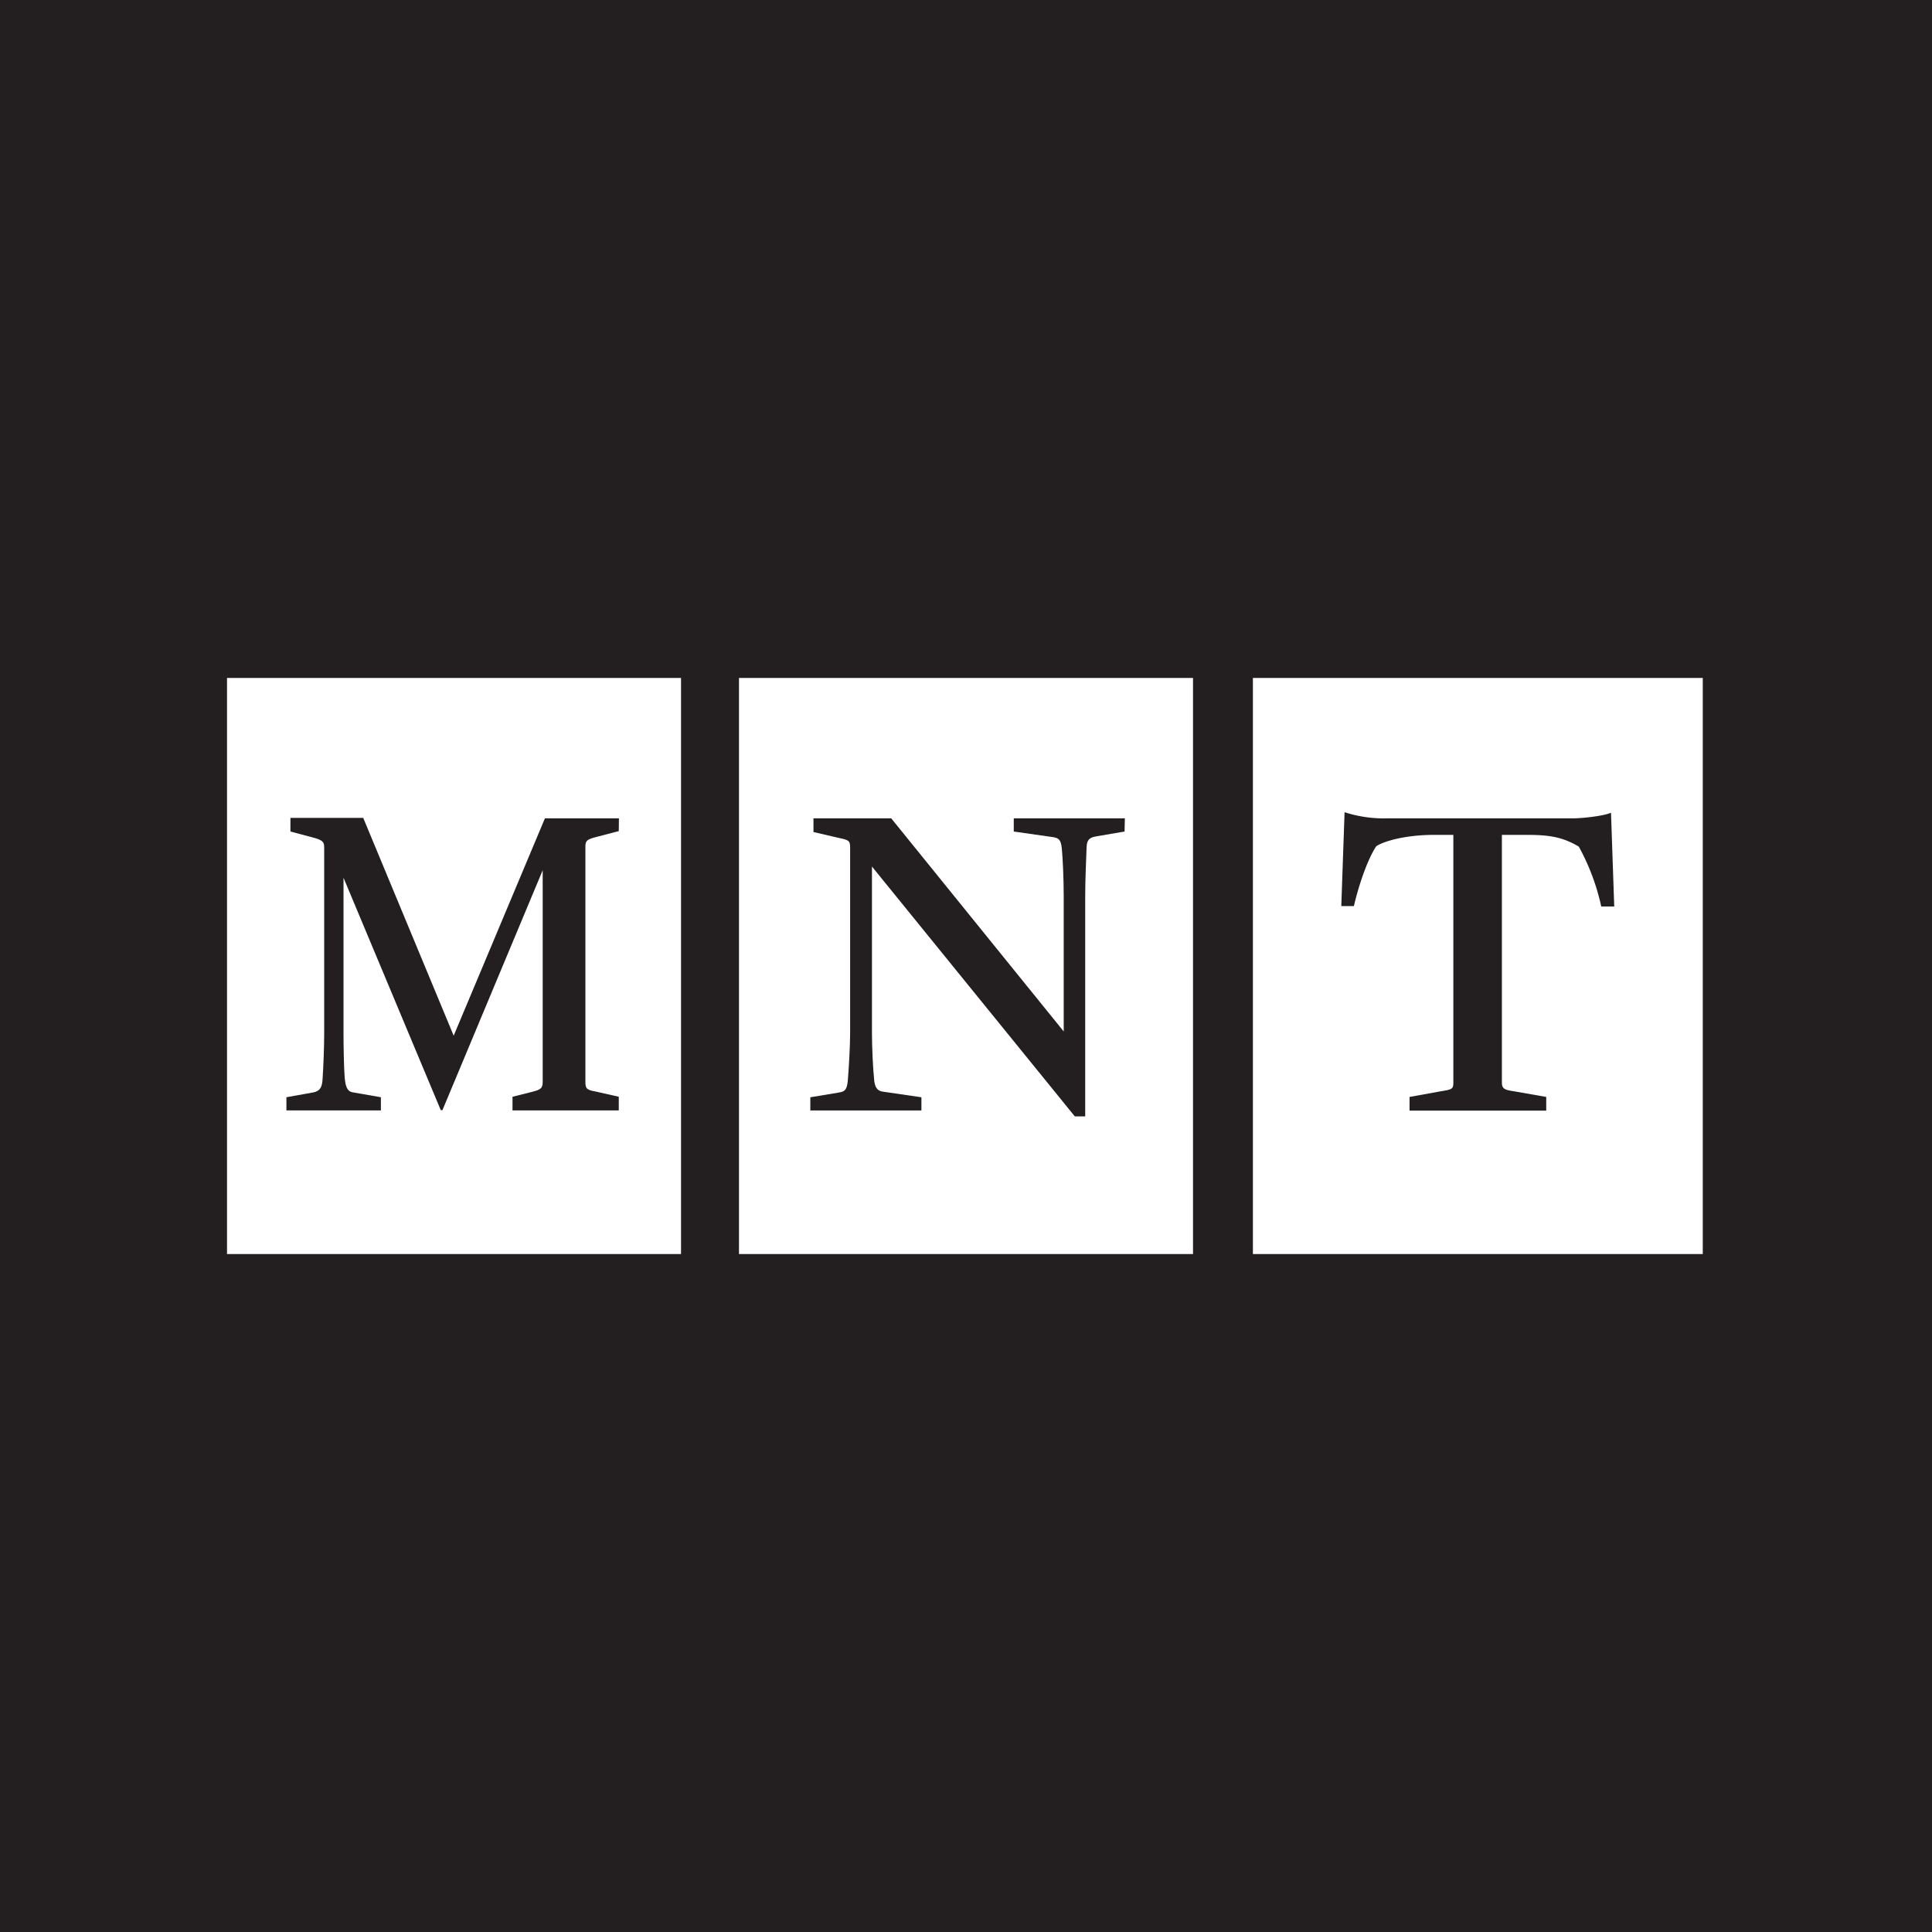 <?xml version="1.0" ?>
<svg xmlns="http://www.w3.org/2000/svg" data-name="Layer 1" viewBox="0 0 400 400">
	<defs>
		<style>.cls-1{fill:#231f20;}.cls-2{fill:#fff;}</style>
	</defs>
	<rect class="cls-1" x="-3.89" y="-4.11" width="408.32" height="406.95"/>
	<path class="cls-2" d="M153,140.36V259.64H247V140.36Zm79.83,31.8-5.86,1c-1,.19-1.95.39-2,2.24-.09,2.54-.29,6.64-.29,10.16v45.58h-2.15l-42-51.73v34.45c0,2.83.19,7.22.48,10,.2,1.37.69,2,1.76,2.15l8,1.17v2.73h-23v-2.73l6-1c1.17-.2,1.56-.59,1.75-2.35.2-2.24.49-7.22.49-9.95V175.48c0-1.56-.29-1.56-3-2.15l-4.59-1.07v-2.83h16.1l35.71,44.12V185.63c0-3.71-.19-7.81-.39-9.95-.19-1.76-.58-2.15-1.75-2.35l-8.2-1.17v-2.73h23Z"/>
	<path class="cls-2" d="M259.4,140.36V259.64h93.14V140.36Zm72.12,47.32a46,46,0,0,0-4.64-12.39c-3.57-2.15-6.57-2.44-11-2.44h-4.93v51.24c0,1.36.58,1.56,2.51,1.85l6.67,1.17v2.83h-28.3v-2.83l6.47-1.17c2.41-.39,2.6-.49,2.6-1.85V172.85h-3.95c-5.9,0-10.34,1.27-12,2.34-1.84,2.73-3.67,8.2-4.64,12.4h-2.61l.68-19.43a26.47,26.47,0,0,0,8.88,1.27h38.35c2,0,6.48-.49,7.93-1.17l.67,19.42Z"/>
	<path class="cls-2" d="M47,140.36V259.64h94V140.36Zm81.11,31.71-4.83,1.26c-1.83.49-2.08.79-2.08,2V224c0,1.37.25,1.66,2.17,2l4.74,1.07v2.83h-22v-2.83l4-1c1.92-.49,2.25-.78,2.25-2.15V180.17L91.6,229.85h-.34L71.12,181.73V214c0,2.53.08,7.12.25,9.17.16,1.56.41,2.83,1.74,3l5.75,1v2.73H59.3v-2.73l5.57-1c1.58-.3,1.83-1.37,1.92-2.84.16-2.24.33-6.73.33-9.27V175.48c0-1.17-.25-1.56-2.58-2.15l-4.41-1.17v-2.83H75.2l18.73,45.1,18.89-45h15.32Z"/>
</svg>